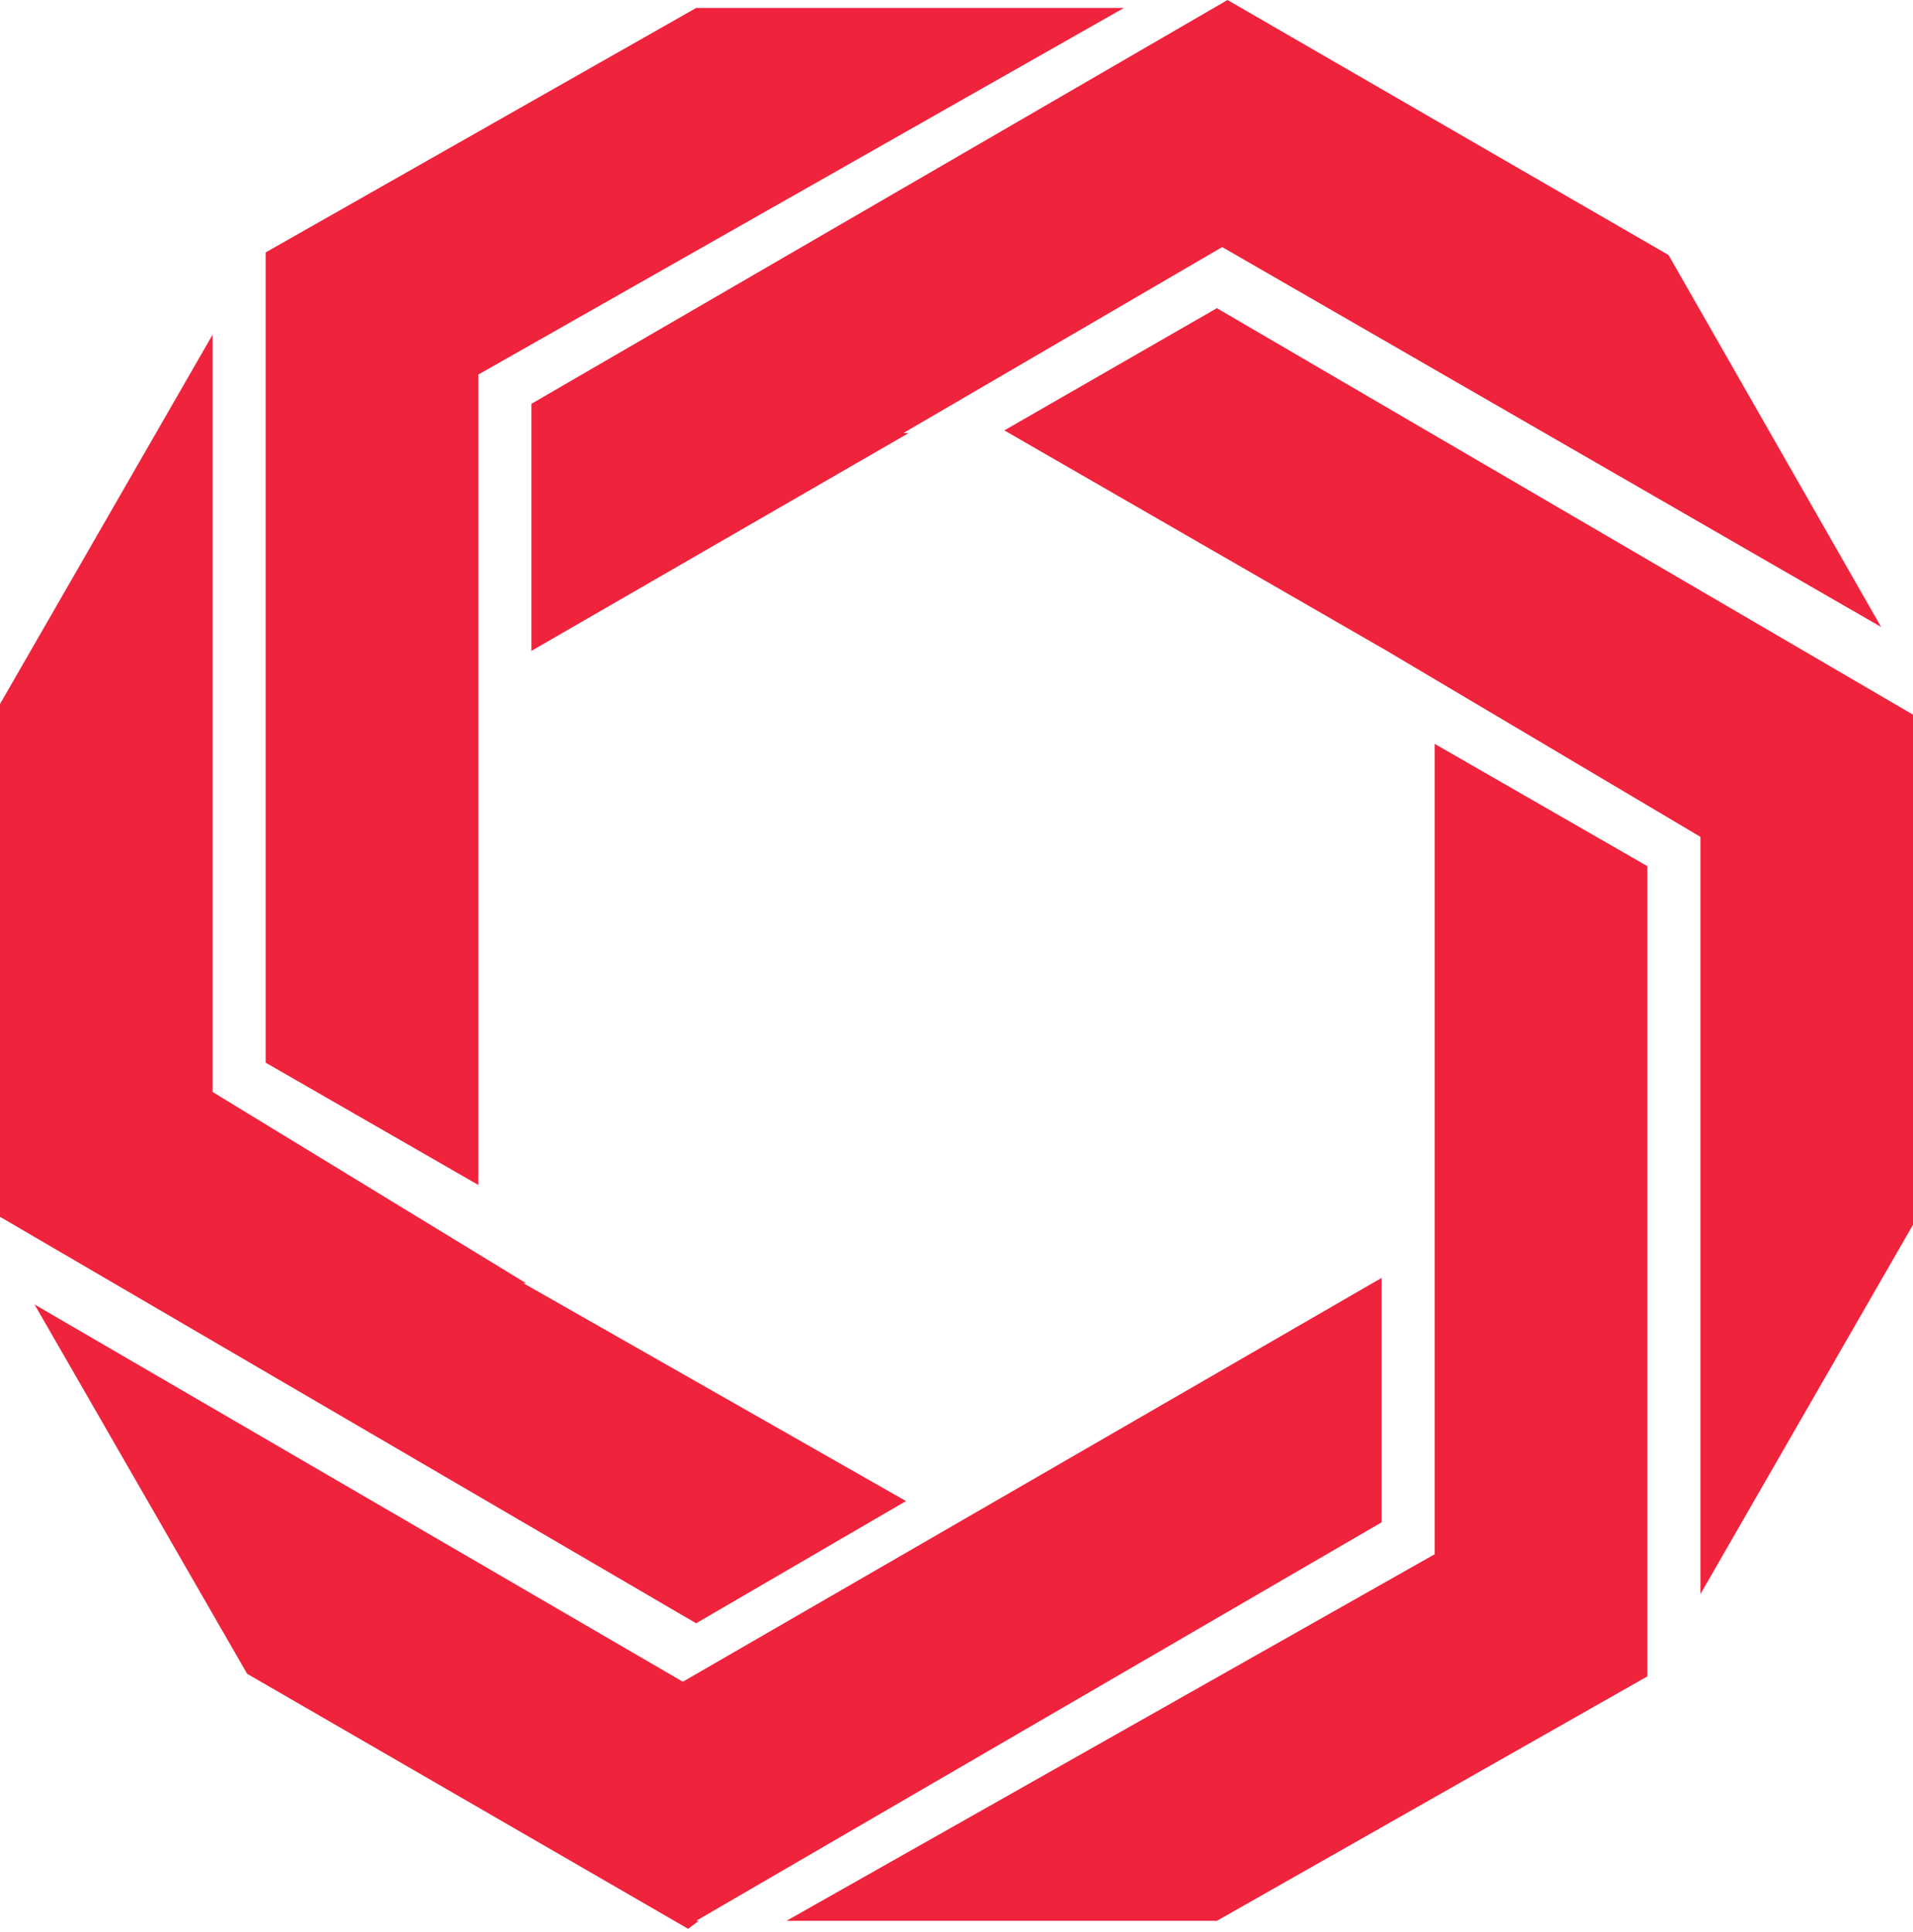 <svg width="200" height="202" viewBox="0 0 200 202" fill="none" xmlns="http://www.w3.org/2000/svg">
<path d="M27.778 111.111V26.389L72.778 0.833H117.5L50 39.167V77.778V123.889L27.778 111.111Z" fill="#EF233C"/>
<path d="M144.444 159.167L72.778 200.834H73.055L71.944 201.667L25.833 175L3.611 136.389L71.389 175.834L144.444 133.611V159.167Z" fill="#EF233C"/>
<path d="M55 134.167H54.722L94.722 156.944L72.778 169.722L-5.34058e-05 127.222V73.611L22.222 35V114.167L55 134.167Z" fill="#EF233C"/>
<path d="M55.555 42.222L128.333 0L174.444 26.667L196.667 65.555L127.778 25.833L94.444 45.278H95L55.555 68.055V42.222Z" fill="#EF233C"/>
<path d="M127.222 32.222L200 74.722V128.055L177.778 166.667V87.5L145 68.055L105 45L127.222 32.222Z" fill="#EF233C"/>
<path d="M172.222 90.556V175.278L127.222 200.833H82.222L150 162.5V123.889V77.778L172.222 90.556Z" fill="#EF233C"/>
</svg>
